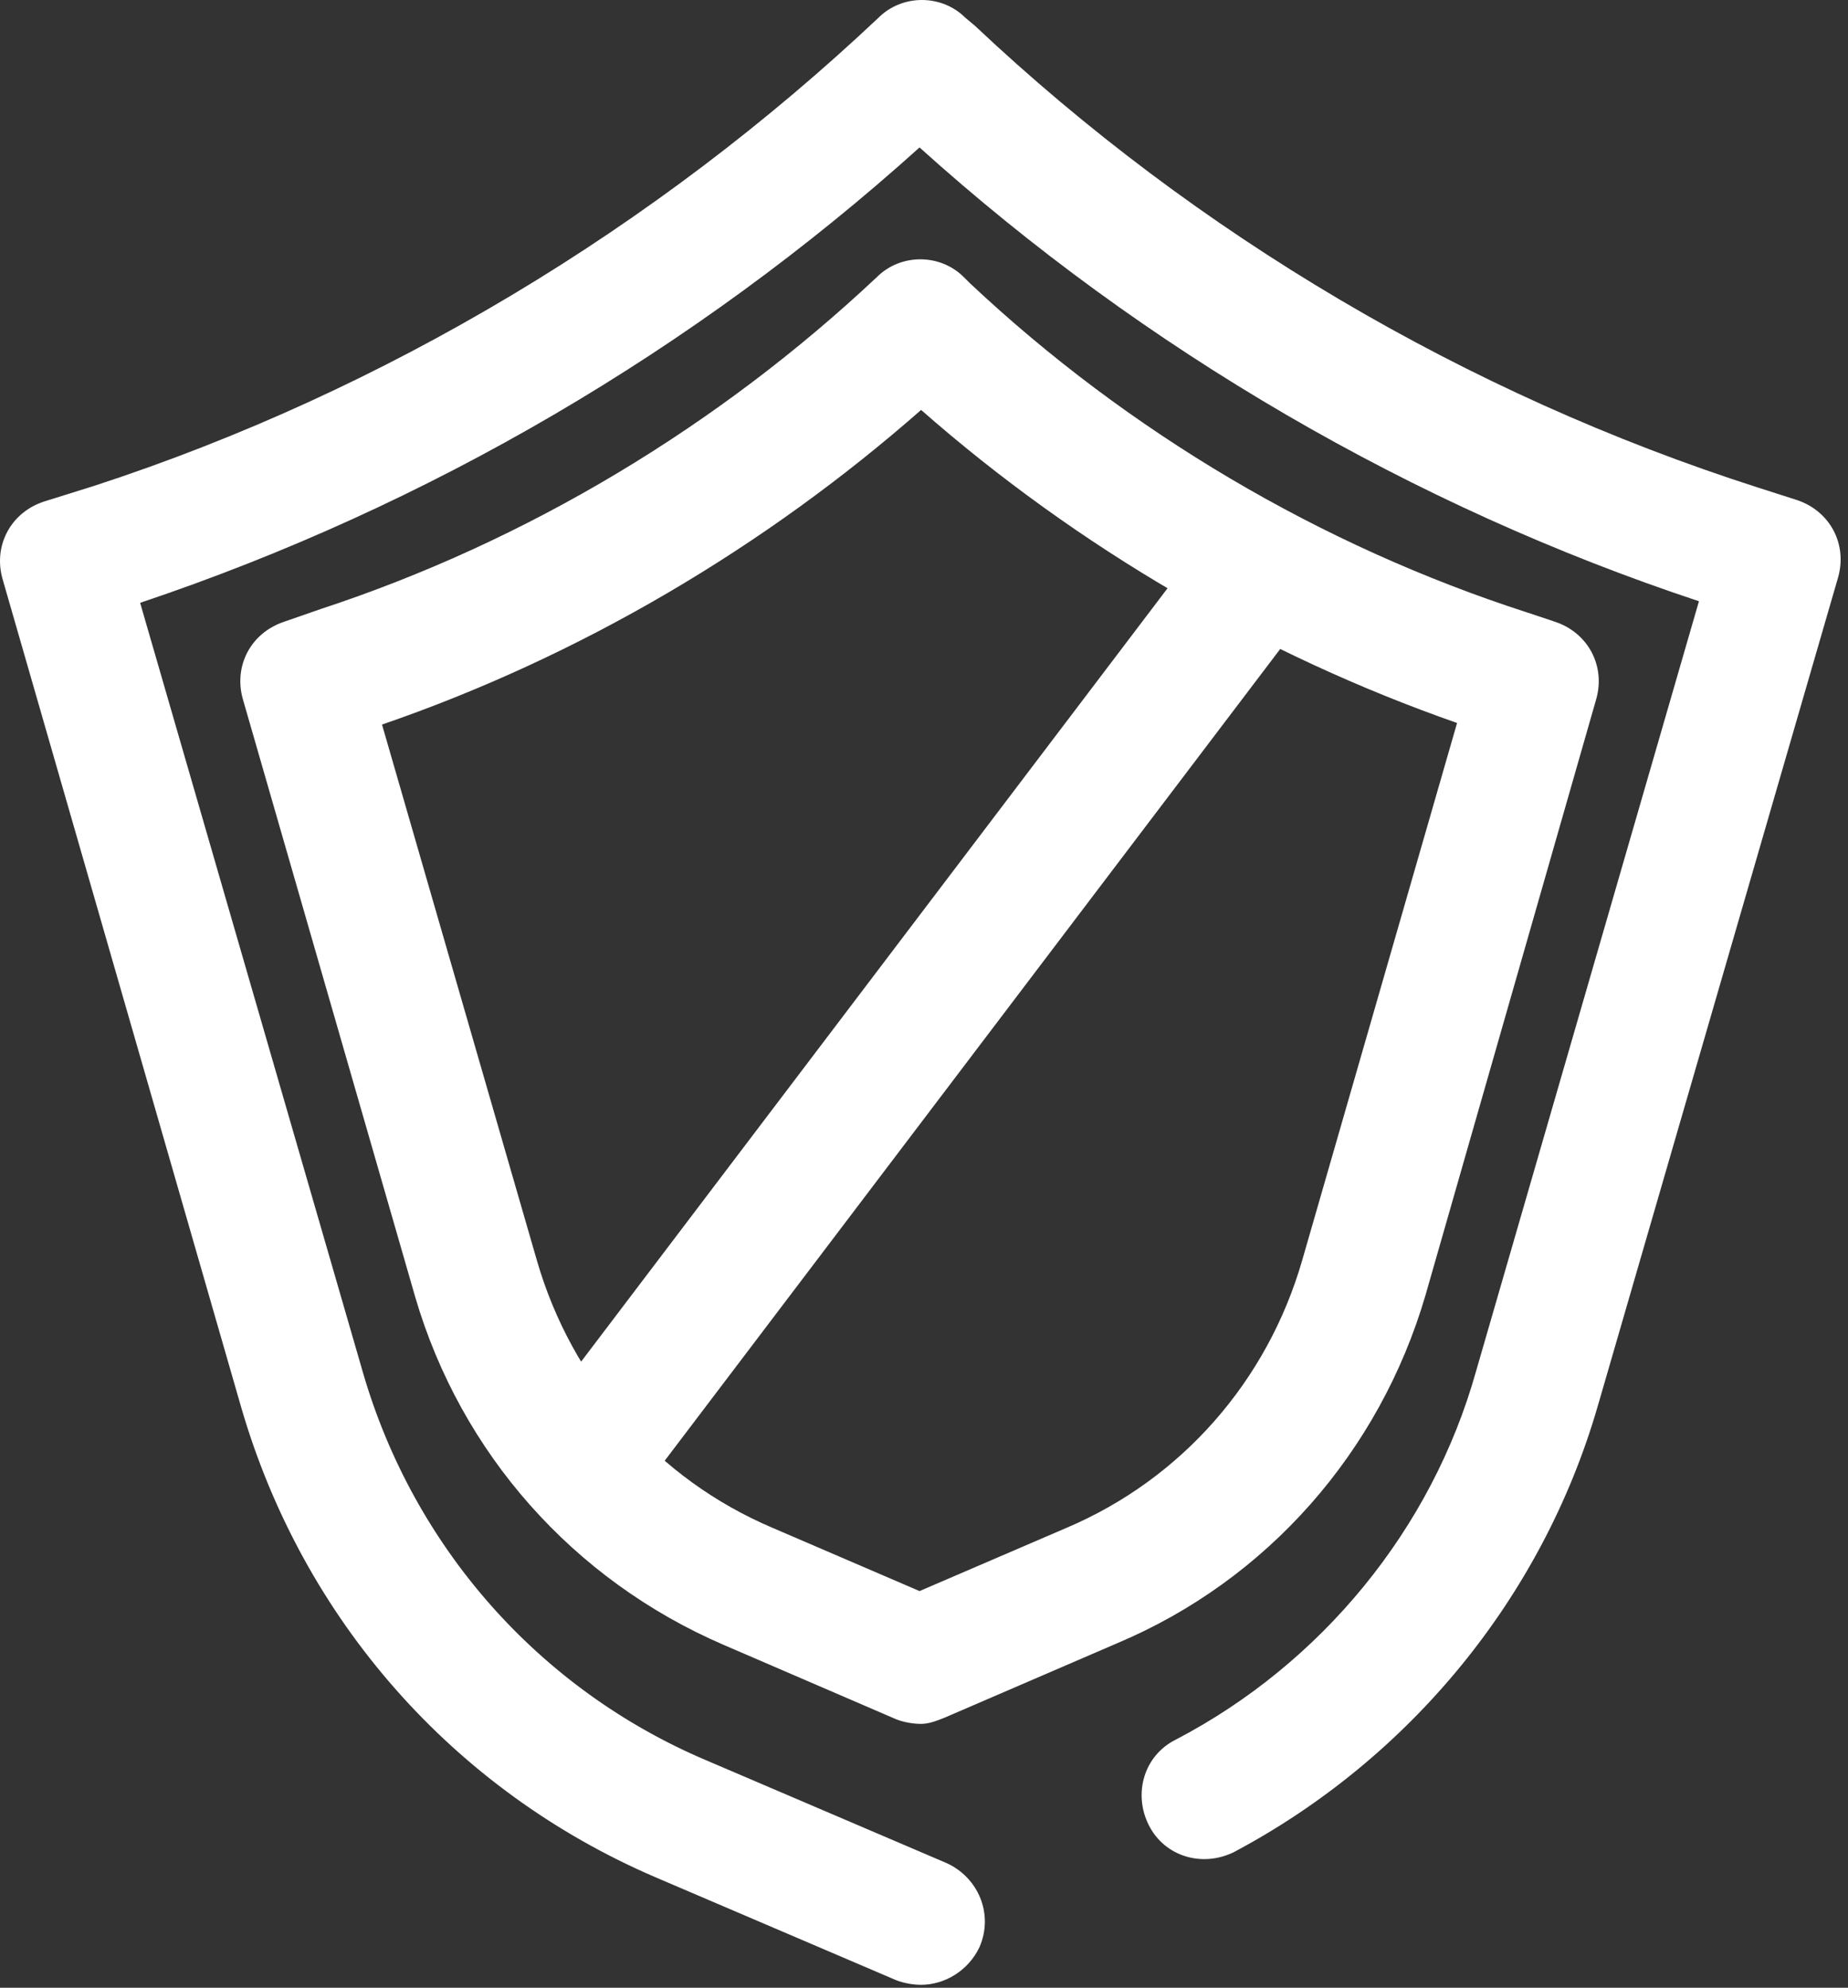 <svg width="53" height="57" viewBox="0 0 53 57" fill="none" xmlns="http://www.w3.org/2000/svg">
<rect x="0" y="0" width="53" height="57" fill="#333333" stroke="none"/>
<path d="M26.417 56.915C26.191 56.915 25.919 56.87 25.692 56.779L18.8 53.832C12.996 51.338 8.689 46.441 6.92 40.365L0.074 16.606C-0.198 15.654 0.301 14.702 1.253 14.385L2.704 13.931C11.046 11.211 18.8 6.54 25.193 0.51C25.873 -0.17 27.007 -0.17 27.687 0.51L27.959 0.737C34.307 6.722 42.06 11.301 50.403 13.976L51.536 14.339C52.489 14.657 52.987 15.609 52.715 16.561L45.823 40.32C44.236 45.806 40.428 50.431 35.395 53.106C34.488 53.559 33.4 53.242 32.946 52.335C32.493 51.428 32.81 50.34 33.717 49.887C37.889 47.711 41.062 43.856 42.332 39.322L48.725 17.241C40.518 14.521 32.81 10.032 26.372 4.228C19.933 10.032 12.271 14.521 4.019 17.286L10.412 39.368C11.863 44.355 15.445 48.436 20.251 50.476L27.143 53.423C28.049 53.832 28.503 54.874 28.095 55.827C27.777 56.507 27.097 56.915 26.417 56.915Z" fill="white"/>
<path d="M26.417 49.433C26.191 49.433 25.918 49.388 25.692 49.297L20.75 47.166C16.442 45.307 13.223 41.68 11.908 37.191L6.966 20.052C6.694 19.1 7.192 18.148 8.145 17.83L9.187 17.468C15.127 15.518 20.613 12.208 25.148 7.946C25.828 7.266 26.961 7.266 27.641 7.946L27.823 8.127C32.357 12.389 37.889 15.654 43.783 17.558L44.599 17.83C45.551 18.148 46.05 19.1 45.778 20.052L40.881 37.146C39.566 41.635 36.347 45.307 32.039 47.121L27.097 49.252C26.871 49.343 26.644 49.433 26.417 49.433ZM15.399 36.148C16.397 39.594 18.845 42.405 22.155 43.811L26.372 45.625L30.589 43.811C33.898 42.405 36.347 39.594 37.344 36.148L41.788 20.732C36.211 18.782 30.906 15.699 26.417 11.755C21.928 15.699 16.623 18.828 10.956 20.777L15.399 36.148Z" fill="white"/>
<path d="M16.669 43.856C16.306 43.856 15.898 43.72 15.581 43.494C14.764 42.904 14.629 41.771 15.218 40.955L34.715 15.246C35.304 14.43 36.438 14.294 37.254 14.883C38.07 15.473 38.206 16.606 37.617 17.422L18.12 43.131C17.757 43.584 17.213 43.856 16.669 43.856Z" fill="white"/>
</svg>
